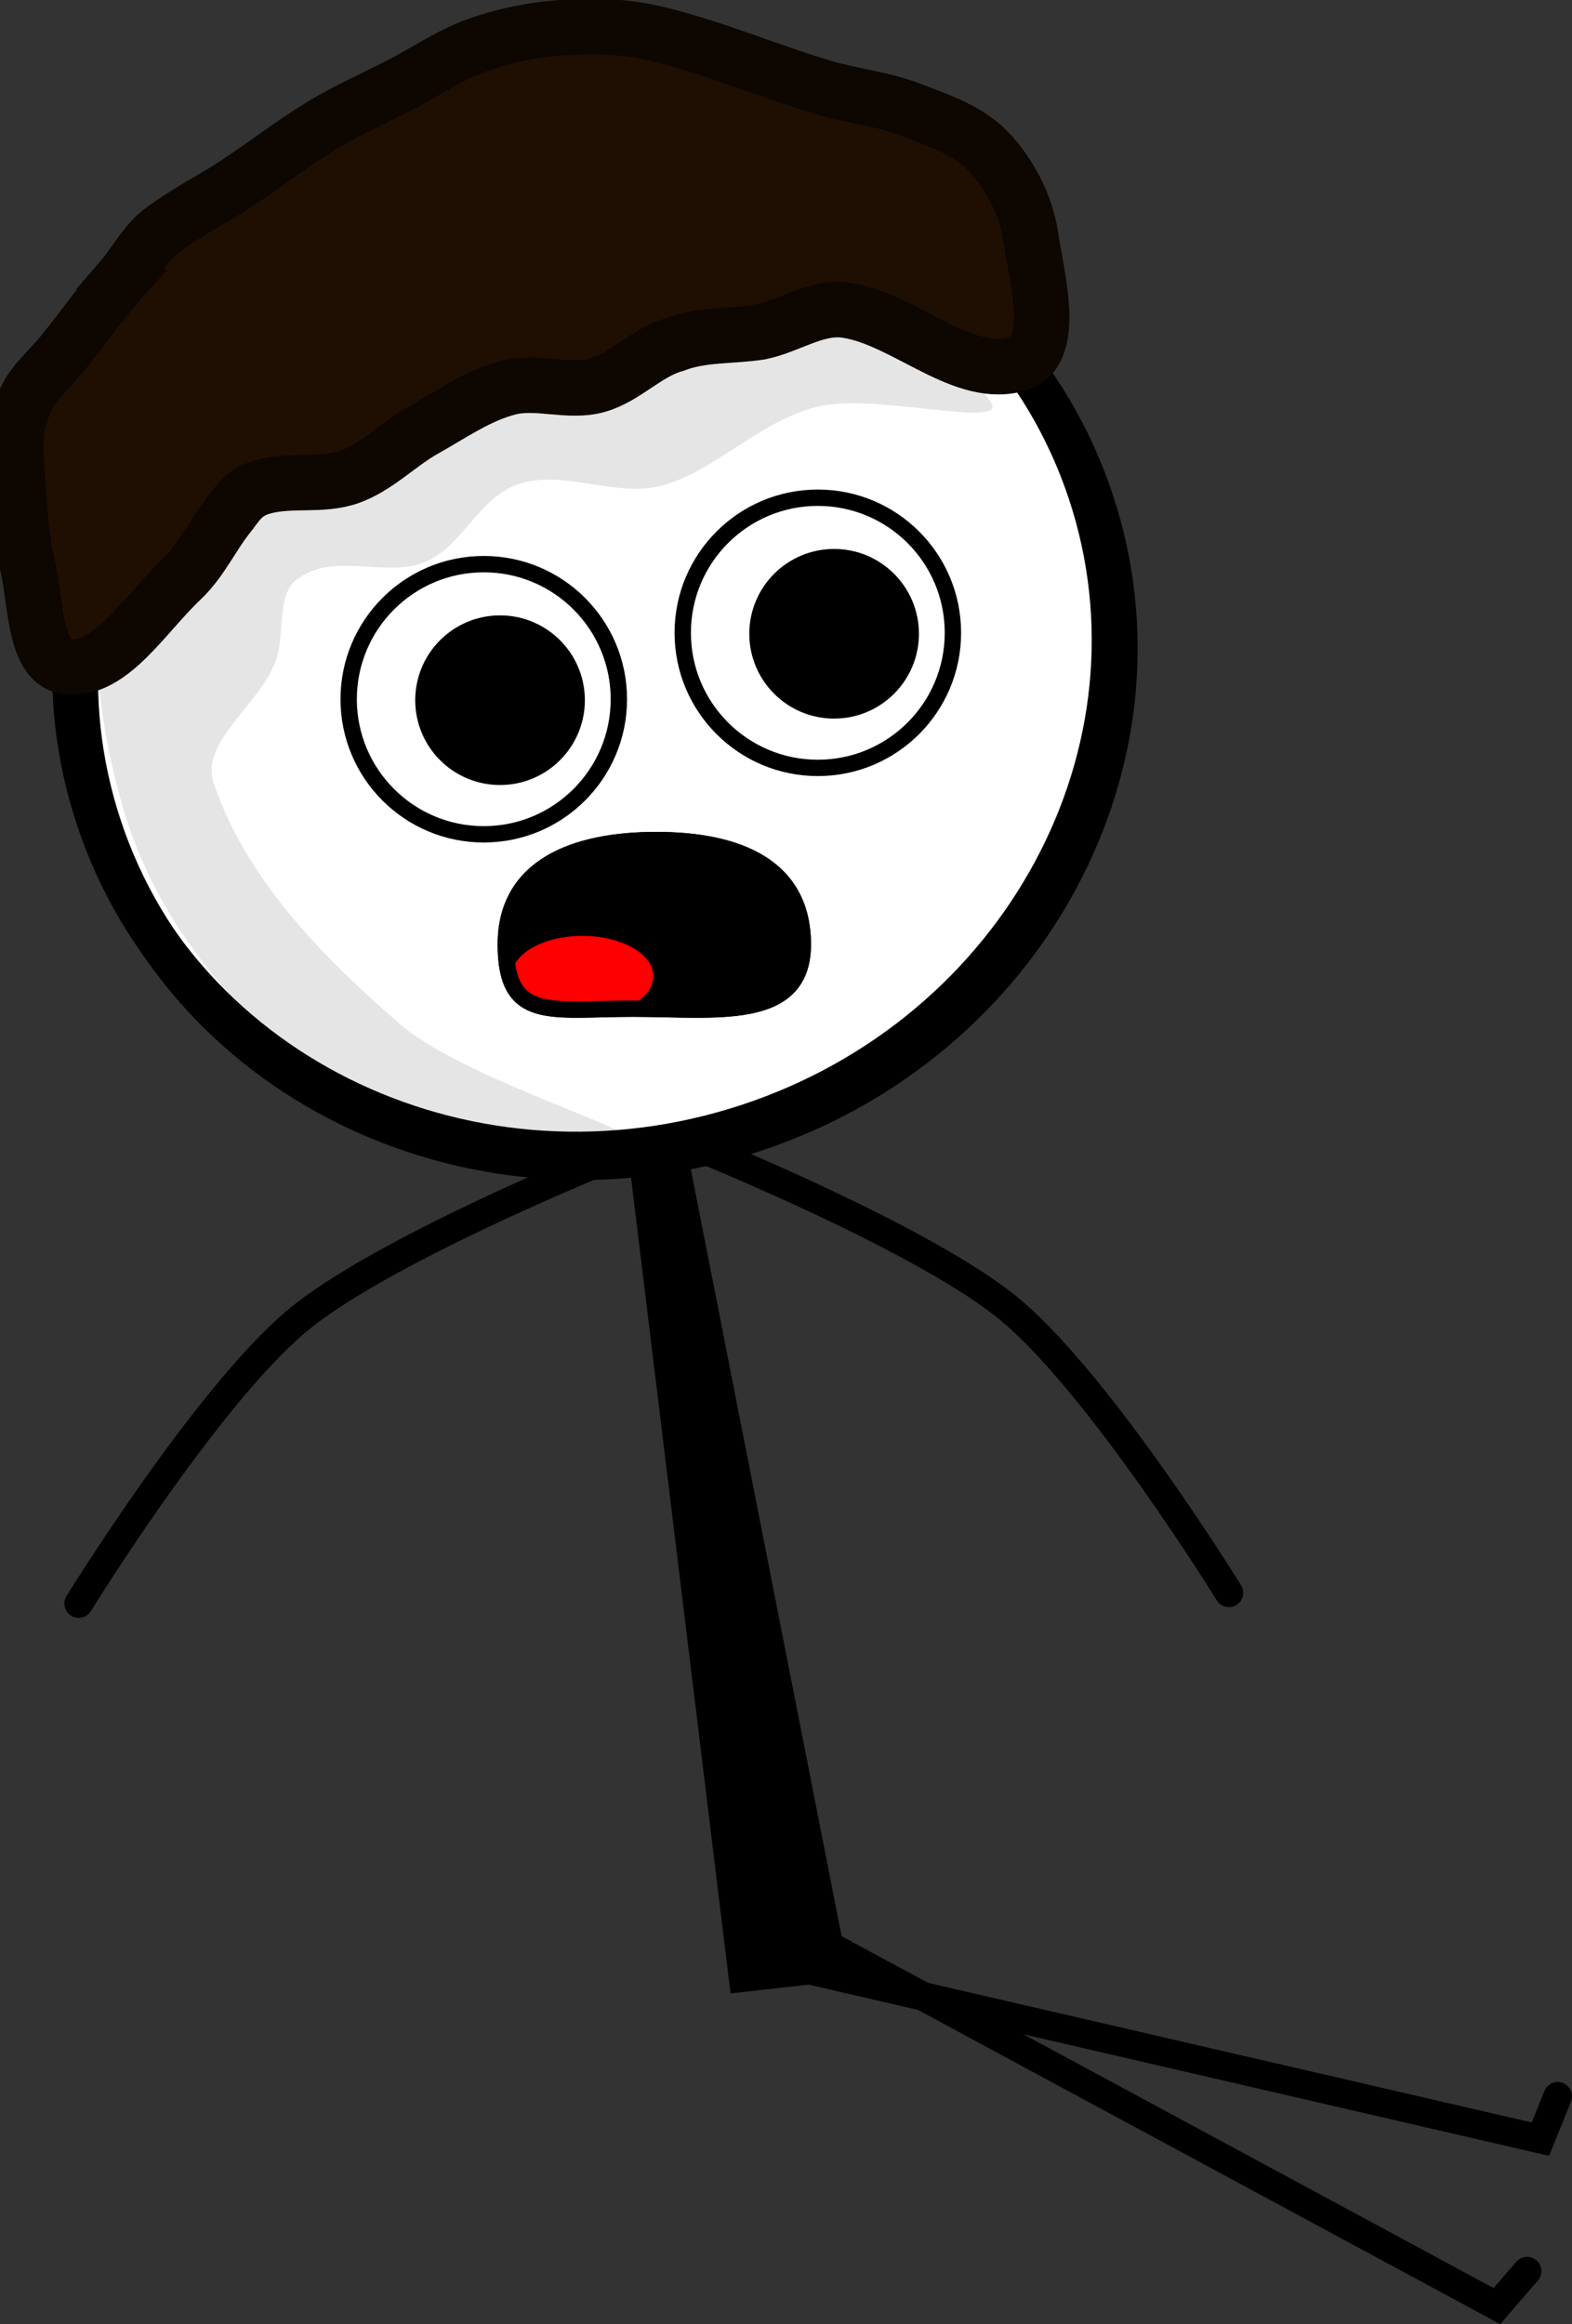 <svg version="1.1" xmlns="http://www.w3.org/2000/svg" xmlns:xlink="http://www.w3.org/1999/xlink" width="192.24" height="284.228" viewBox="0,0,192.24,284.228"><rect x="0" y="0" width="192.24" height="284.228" fill="#333333" stroke="none"/><g transform="translate(-164.089,-90.652)"><g data-paper-data="{&quot;isPaintingLayer&quot;:true}" fill-rule="nonzero" stroke-linejoin="miter" stroke-miterlimit="10" stroke-dasharray="" stroke-dashoffset="0" style="mix-blend-mode: normal"><path d="M350.835,368.396l-3.69,4.276l-82.717,-44.641" data-paper-data="{&quot;origRot&quot;:0,&quot;index&quot;:null}" id="ID0.6604248438961804" fill="none" stroke="#000000" stroke-width="3.5" stroke-linecap="round"/><path d="M240.681,229.94l6.634,-2.679l20.747,105.524l-14.633,1.646z" data-paper-data="{&quot;origRot&quot;:0}" id="ID0.345300517976284" fill="#000000" stroke="none" stroke-width="0.34" stroke-linecap="round"/><path d="M173.713,286.755c0,0 15.456,-25.066 26.579,-34.48c10.057,-8.512 37.282,-19.572 37.282,-19.572" data-paper-data="{&quot;origRot&quot;:0}" id="ID0.26897449884563684" fill="none" stroke="#000000" stroke-width="3.5" stroke-linecap="round"/><path d="M354.579,347.017l-2.112,5.238l-93.456,-21.612" data-paper-data="{&quot;origRot&quot;:0,&quot;index&quot;:null}" id="ID0.6604248438961804" fill="none" stroke="#000000" stroke-width="3.5" stroke-linecap="round"/><path d="M219.644,114.095c16.854,-5.121 34.092,-3.292 48.326,3.802c14.235,7.093 25.467,19.449 30.307,35.379c4.841,15.931 2.382,32.447 -5.501,46.26c-7.881,13.813 -21.187,24.924 -38.041,30.045c-16.854,5.121 -34.092,3.292 -48.326,-3.802c-14.235,-7.093 -25.467,-19.449 -30.307,-35.38c-4.841,-15.931 -2.382,-32.446 5.501,-46.26c7.881,-13.813 21.187,-24.924 38.041,-30.045z" data-paper-data="{&quot;origRot&quot;:0}" id="ID0.6853013150393963" fill="#ffffff" stroke="#000000" stroke-width="4.906" stroke-linecap="butt"/><path d="M254.863,124.523c11.33,-1.388 28.532,11.744 30.48,15.467c1.598,3.095 -14.568,-1.345 -21.253,0.401c-7.093,1.688 -12.462,7.864 -19.046,9.642c-5.662,1.533 -12.073,-2.062 -17.617,-0.153c-4.859,1.679 -6.811,7.639 -11.376,9.514c-4.657,1.912 -11.06,-1.168 -15.339,1.908c-3.012,1.76 -1.649,6.901 -2.909,10.195c-2.093,5.522 -9.301,9.89 -7.567,14.964c4.027,11.87 13.345,21.213 22.625,29.318c7.381,6.442 28.113,12.743 27.24,13.699c-1.367,0.688 -26.261,-0.53 -36.204,-7.121c-11.456,-7.601 -20.946,-19.642 -24.799,-33.013c-3.764,-13.061 -5.841,-31.039 4.179,-39.842c18.951,-16.642 46.358,-22.961 71.587,-24.979z" data-paper-data="{&quot;origRot&quot;:0}" id="ID0.4079975080676377" fill="#e5e5e5" stroke="none" stroke-width="0.619" stroke-linecap="round"/><path d="M218.937,113.097c16.854,-5.121 34.092,-3.292 48.326,3.802c14.235,7.093 25.467,19.449 30.307,35.379c4.841,15.931 2.382,32.447 -5.501,46.26c-7.881,13.813 -21.187,24.924 -38.041,30.045c-16.854,5.121 -34.092,3.292 -48.326,-3.802c-14.235,-7.093 -25.467,-19.449 -30.307,-35.38c-4.841,-15.931 -2.382,-32.446 5.501,-46.26c7.881,-13.813 21.187,-24.924 38.041,-30.045z" data-paper-data="{&quot;origRot&quot;:0}" id="ID0.6853013150393963" fill="none" stroke="#000000" stroke-width="4.906" stroke-linecap="butt"/><path d="M178.929,124.81c1.661,-1.928 2.891,-4.374 4.859,-5.882c2.863,-2.185 6.14,-3.805 9.153,-5.785c3.595,-2.362 7.007,-5.034 10.691,-7.253c3.028,-1.824 6.291,-3.247 9.432,-4.868c3.141,-1.621 6.102,-3.687 9.432,-4.868c3.29,-1.167 6.783,-1.876 10.267,-2.119c3.692,-0.257 7.488,-0.195 11.103,0.631c7.11,1.624 13.88,4.592 20.874,6.673c3.542,1.054 7.305,1.401 10.752,2.74c3.345,1.299 7.024,2.501 9.493,5.125c2.654,2.821 4.606,6.607 5.158,10.447c0.662,4.593 3.246,13.72 -1.316,15.418c-6.797,2.302 -13.926,-5.363 -21.209,-6.471c-3.677,-0.573 -7.034,1.953 -10.596,2.669c-3.503,0.536 -7.129,0.232 -10.403,1.509c-3.46,0.947 -6.037,4.009 -9.495,4.988c-3.466,0.981 -7.334,-0.61 -10.824,0.285c-3.724,0.955 -6.985,3.263 -10.34,5.144c-3.144,1.763 -5.757,4.581 -9.153,5.785c-3.33,1.181 -7.146,0.249 -10.546,1.202c-2.23,0.598 -3.014,1.875 -4.029,3.227c-2.274,2.818 -3.525,5.824 -5.964,8.12c-4.44,4.18 -8.608,11.206 -13.823,10.658c-4.179,-0.252 -3.934,-7.888 -4.964,-12.258c-0.823,-3.466 -1.035,-7.077 -1.247,-10.634c-0.19,-3.085 -0.532,-6.038 0.616,-8.747c0.678,-2.566 2.925,-4.347 4.615,-6.358c2.536,-3.069 4.767,-6.346 7.467,-9.377z" data-paper-data="{&quot;origRot&quot;:0}" id="ID0.6779168676584959" fill="#1f0f03" stroke="#0d0601" stroke-width="6.781" stroke-linecap="round"/><path d="M250.512,231.391c0,0 27.225,11.06 37.282,19.572c11.122,9.414 26.579,34.48 26.579,34.48" data-paper-data="{&quot;origRot&quot;:0,&quot;index&quot;:null}" id="ID0.26897449884563684" fill="none" stroke="#000000" stroke-width="3.5" stroke-linecap="round"/><path d="M262.265,206.158c0,9.512 -10.709,7.85 -20.739,7.85c-10.03,0 -15.583,1.662 -15.583,-7.85c0,-9.512 8.365,-12.771 18.395,-12.771c10.03,0 17.927,3.259 17.927,12.771z" fill="#000000" stroke="#000000" stroke-width="2" stroke-linecap="butt"/><path d="M243.987,210.025c0,2.718 -3.882,4.921 -8.67,4.921c-4.788,0 -8.67,-2.203 -8.67,-4.921c0,-2.718 3.882,-4.921 8.67,-4.921c4.788,0 8.67,2.203 8.67,4.921z" fill="#ff0000" stroke="none" stroke-width="0" stroke-linecap="butt"/><path d="M262.265,206.158c0,9.512 -10.709,7.85 -20.739,7.85c-10.03,0 -15.583,1.662 -15.583,-7.85c0,-9.512 8.365,-12.771 18.395,-12.771c10.03,0 17.927,3.259 17.927,12.771z" fill="none" stroke="#000000" stroke-width="2" stroke-linecap="butt"/><path d="M206.728,176.163c0,-9.124 7.396,-16.521 16.521,-16.521c9.124,0 16.521,7.396 16.521,16.521c0,9.124 -7.396,16.521 -16.521,16.521c-9.124,0 -16.521,-7.396 -16.521,-16.521z" fill="#ffffff" stroke="#000000" stroke-width="2" stroke-linecap="butt"/><path d="M215.867,176.281c0,-5.177 4.197,-9.373 9.373,-9.373c5.177,0 9.373,4.197 9.373,9.373c0,5.177 -4.197,9.373 -9.373,9.373c-5.177,0 -9.373,-4.197 -9.373,-9.373z" fill="#000000" stroke="#000000" stroke-width="2" stroke-linecap="butt"/><path d="M247.581,168.041c0,-9.124 7.396,-16.521 16.521,-16.521c9.124,0 16.52,7.396 16.52,16.521c0,9.124 -7.396,16.52 -16.52,16.52c-9.124,0 -16.521,-7.396 -16.521,-16.52z" fill="#ffffff" stroke="#000000" stroke-width="2" stroke-linecap="butt"/><path d="M256.72,168.158c0,-5.177 4.197,-9.373 9.373,-9.373c5.177,0 9.373,4.197 9.373,9.373c0,5.177 -4.197,9.373 -9.373,9.373c-5.177,0 -9.373,-4.197 -9.373,-9.373z" fill="#000000" stroke="#000000" stroke-width="2" stroke-linecap="butt"/></g></g></svg>